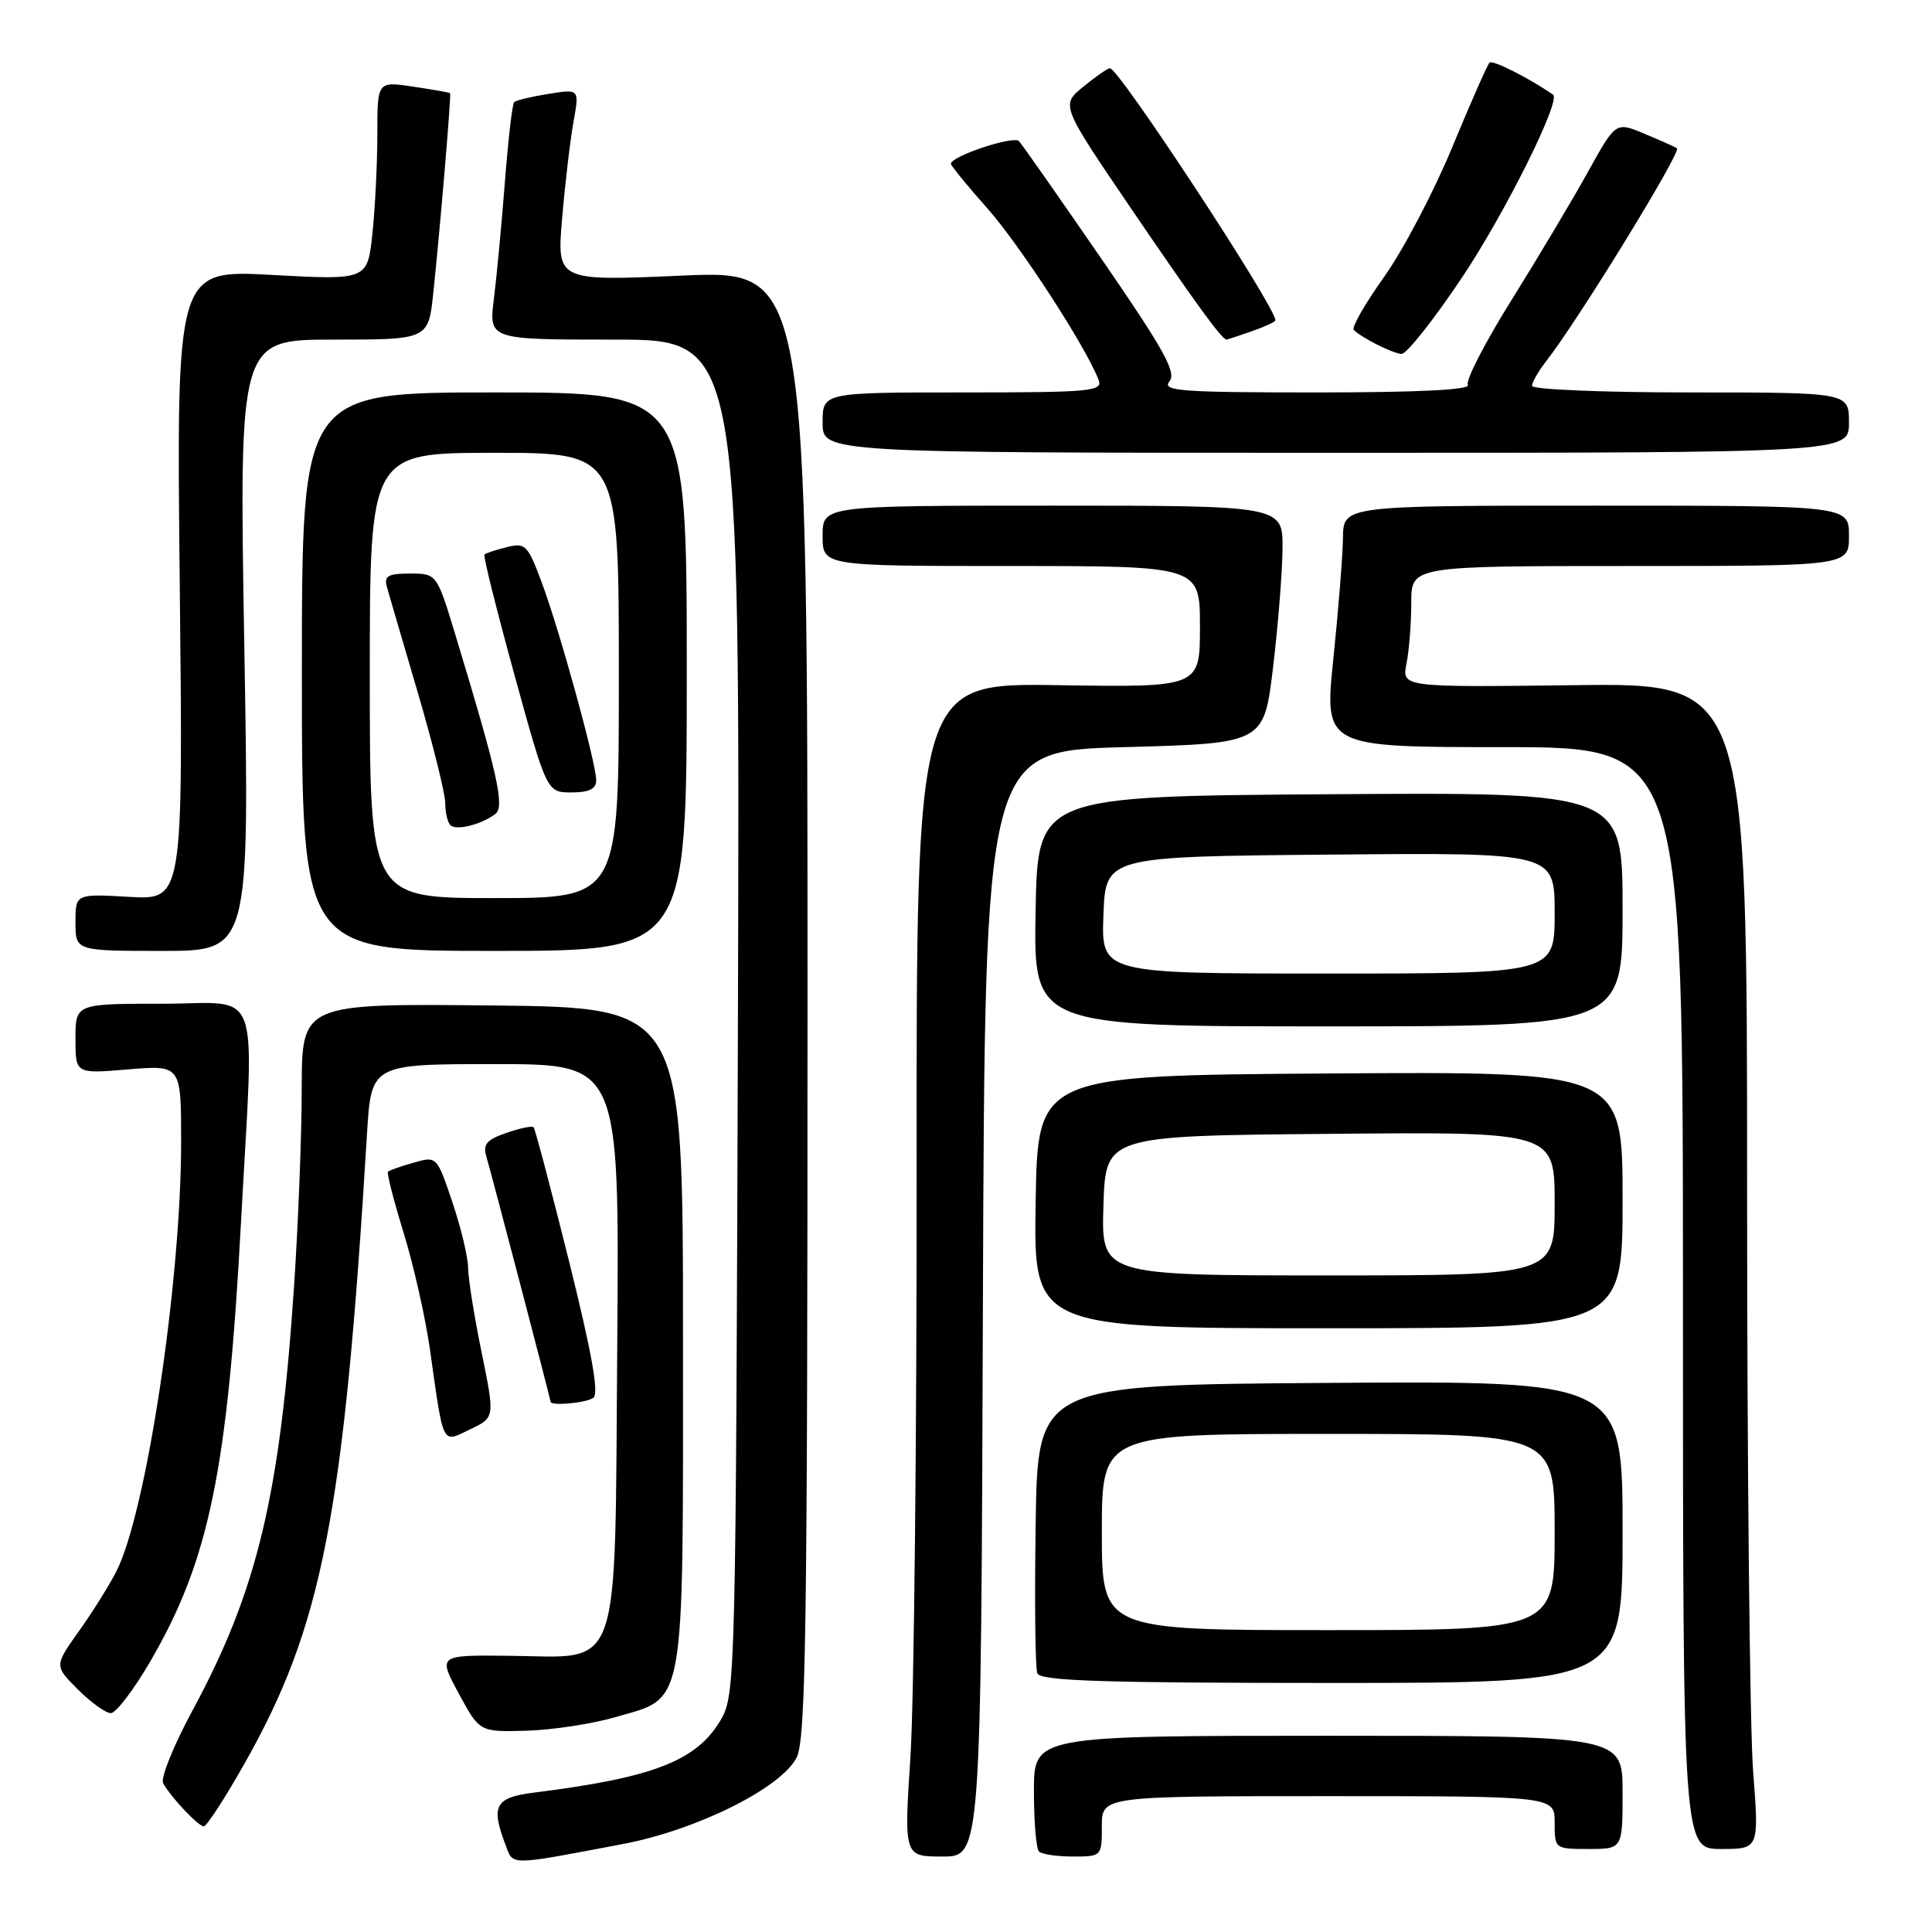 <?xml version="1.0" encoding="UTF-8" standalone="no"?>
<!DOCTYPE svg PUBLIC "-//W3C//DTD SVG 1.1//EN" "http://www.w3.org/Graphics/SVG/1.1/DTD/svg11.dtd" >
<svg xmlns="http://www.w3.org/2000/svg" xmlns:xlink="http://www.w3.org/1999/xlink" version="1.1" viewBox="0 0 256 256">
 <g >
 <path fill="currentColor"
d=" M 82.50 244.35 C 92.27 242.51 103.46 236.95 105.55 232.90 C 106.79 230.51 107.00 215.78 107.00 132.94 C 107.00 35.79 107.00 35.79 90.38 36.52 C 73.77 37.25 73.77 37.25 74.49 28.88 C 74.88 24.27 75.56 18.54 75.99 16.14 C 76.78 11.78 76.78 11.78 72.68 12.44 C 70.42 12.80 68.37 13.29 68.13 13.54 C 67.88 13.78 67.33 18.55 66.90 24.12 C 66.47 29.70 65.81 36.67 65.44 39.63 C 64.77 45.00 64.77 45.00 81.41 45.00 C 98.05 45.00 98.05 45.00 97.78 134.75 C 97.51 222.44 97.45 224.58 95.50 227.90 C 92.32 233.32 86.59 235.55 70.75 237.53 C 65.62 238.17 65.01 239.27 66.97 244.42 C 68.04 247.24 67.19 247.25 82.50 244.35 Z  M 130.24 172.75 C 130.50 99.50 130.50 99.50 148.98 99.00 C 167.47 98.50 167.47 98.50 168.68 88.50 C 169.34 83.00 169.91 75.91 169.94 72.75 C 170.00 67.00 170.00 67.00 139.50 67.00 C 109.00 67.00 109.00 67.00 109.00 71.00 C 109.00 75.00 109.00 75.00 134.00 75.00 C 159.00 75.00 159.00 75.00 159.00 83.04 C 159.00 91.08 159.00 91.08 140.21 90.79 C 121.41 90.50 121.41 90.50 121.46 155.00 C 121.48 190.48 121.11 225.46 120.64 232.75 C 119.78 246.00 119.78 246.00 124.88 246.00 C 129.99 246.00 129.99 246.00 130.24 172.75 Z  M 146.00 242.00 C 146.00 238.00 146.00 238.00 176.00 238.00 C 206.00 238.00 206.00 238.00 206.00 241.50 C 206.00 244.98 206.02 245.00 210.50 245.00 C 215.00 245.00 215.00 245.00 215.00 237.50 C 215.00 230.00 215.00 230.00 176.00 230.00 C 137.00 230.00 137.00 230.00 137.00 237.33 C 137.00 241.37 137.30 244.97 137.67 245.33 C 138.03 245.70 140.06 246.00 142.17 246.00 C 145.97 246.00 146.00 245.97 146.00 242.00 Z  M 232.30 234.75 C 231.86 229.11 231.50 194.35 231.50 157.50 C 231.50 90.50 231.50 90.50 208.62 90.79 C 185.74 91.07 185.74 91.07 186.37 87.91 C 186.72 86.17 187.00 82.56 187.00 79.87 C 187.00 75.00 187.00 75.00 216.00 75.00 C 245.00 75.00 245.00 75.00 245.00 71.00 C 245.00 67.00 245.00 67.00 211.50 67.00 C 178.00 67.00 178.00 67.00 177.95 71.25 C 177.92 73.59 177.35 80.79 176.68 87.25 C 175.46 99.00 175.46 99.00 199.23 99.00 C 223.00 99.00 223.00 99.00 223.00 172.00 C 223.00 245.00 223.00 245.00 228.05 245.00 C 233.09 245.00 233.09 245.00 232.30 234.75 Z  M 32.36 233.75 C 42.71 215.50 45.56 200.86 48.63 150.25 C 49.19 141.00 49.19 141.00 65.63 141.00 C 82.07 141.00 82.07 141.00 81.79 177.97 C 81.44 222.70 82.53 219.56 67.48 219.40 C 58.03 219.30 58.03 219.30 60.79 224.40 C 63.54 229.50 63.54 229.50 69.75 229.33 C 73.16 229.23 78.44 228.43 81.47 227.55 C 90.95 224.80 90.50 227.30 90.50 177.05 C 90.50 133.50 90.50 133.50 65.25 133.23 C 40.00 132.97 40.00 132.97 39.98 144.23 C 39.98 150.43 39.51 162.25 38.96 170.50 C 37.10 198.21 34.08 210.80 25.48 226.70 C 22.98 231.32 21.25 235.63 21.62 236.30 C 22.70 238.21 26.28 242.00 27.01 242.00 C 27.38 242.00 29.79 238.29 32.36 233.75 Z  M 19.87 220.22 C 27.70 206.81 30.17 194.88 31.94 161.84 C 33.67 129.65 34.89 133.00 21.50 133.00 C 10.00 133.00 10.00 133.00 10.00 137.65 C 10.00 142.29 10.00 142.29 17.00 141.70 C 24.00 141.12 24.00 141.12 24.00 151.31 C 24.00 169.84 19.40 200.37 15.43 208.19 C 14.51 210.01 12.28 213.58 10.47 216.12 C 7.19 220.73 7.19 220.73 10.33 223.87 C 12.05 225.59 14.01 227.00 14.69 227.00 C 15.36 227.00 17.69 223.95 19.87 220.22 Z  M 215.00 202.99 C 215.00 182.98 215.00 182.98 176.25 183.24 C 137.50 183.50 137.50 183.50 137.23 201.97 C 137.08 212.13 137.17 221.01 137.45 221.72 C 137.83 222.73 146.05 223.00 176.47 223.00 C 215.00 223.00 215.00 223.00 215.00 202.99 Z  M 63.81 179.17 C 62.83 174.40 62.03 169.35 62.02 167.94 C 62.01 166.54 61.07 162.64 59.94 159.28 C 57.88 153.19 57.87 153.18 54.80 154.06 C 53.11 154.54 51.58 155.08 51.41 155.26 C 51.23 155.44 52.17 159.07 53.48 163.35 C 54.80 167.62 56.37 174.58 56.97 178.81 C 58.82 191.85 58.50 191.21 62.30 189.39 C 65.58 187.83 65.58 187.83 63.81 179.17 Z  M 78.61 185.23 C 79.40 184.72 78.44 179.33 75.40 167.12 C 73.02 157.56 70.90 149.57 70.70 149.36 C 70.49 149.16 68.86 149.50 67.08 150.12 C 64.41 151.05 63.95 151.63 64.48 153.38 C 65.02 155.16 72.84 185.00 72.96 185.75 C 73.05 186.32 77.59 185.91 78.61 185.23 Z  M 215.00 158.99 C 215.00 141.98 215.00 141.98 176.25 142.24 C 137.50 142.50 137.50 142.50 137.23 159.25 C 136.95 176.00 136.95 176.00 175.98 176.00 C 215.00 176.00 215.00 176.00 215.00 158.99 Z  M 215.00 120.49 C 215.00 104.98 215.00 104.98 176.25 105.24 C 137.50 105.50 137.50 105.50 137.22 120.75 C 136.95 136.00 136.95 136.00 175.97 136.00 C 215.00 136.00 215.00 136.00 215.00 120.49 Z  M 32.37 85.50 C 31.68 45.00 31.68 45.00 44.22 45.00 C 56.77 45.00 56.77 45.00 57.42 38.75 C 58.33 30.15 59.81 12.53 59.64 12.34 C 59.56 12.26 57.36 11.87 54.75 11.48 C 50.00 10.77 50.00 10.77 50.00 17.74 C 50.00 21.57 49.71 27.50 49.35 30.91 C 48.70 37.12 48.70 37.12 36.03 36.43 C 23.37 35.74 23.37 35.74 23.82 77.49 C 24.26 119.24 24.26 119.24 17.13 118.84 C 10.00 118.43 10.00 118.43 10.00 122.22 C 10.00 126.00 10.00 126.00 21.53 126.00 C 33.06 126.00 33.06 126.00 32.37 85.50 Z  M 91.00 89.00 C 91.00 52.00 91.00 52.00 65.50 52.00 C 40.00 52.00 40.00 52.00 40.00 89.00 C 40.00 126.00 40.00 126.00 65.50 126.00 C 91.00 126.00 91.00 126.00 91.00 89.00 Z  M 245.00 56.00 C 245.00 52.00 245.00 52.00 224.00 52.00 C 212.45 52.00 203.00 51.61 203.00 51.13 C 203.00 50.66 203.84 49.20 204.86 47.88 C 209.08 42.50 222.87 20.04 222.21 19.64 C 221.82 19.41 219.83 18.52 217.80 17.68 C 214.09 16.14 214.09 16.14 210.39 22.82 C 208.35 26.49 203.81 34.11 200.29 39.75 C 196.76 45.39 194.16 50.45 194.50 51.00 C 194.90 51.65 187.95 52.00 174.44 52.00 C 156.52 52.00 153.92 51.81 154.95 50.55 C 155.93 49.38 154.27 46.38 145.95 34.30 C 140.34 26.16 135.43 19.14 135.02 18.70 C 134.33 17.93 126.00 20.70 126.00 21.70 C 126.00 21.96 128.15 24.59 130.78 27.55 C 135.06 32.35 143.89 45.95 145.57 50.33 C 146.16 51.85 144.59 52.00 127.61 52.00 C 109.00 52.00 109.00 52.00 109.00 56.00 C 109.00 60.00 109.00 60.00 177.00 60.00 C 245.00 60.00 245.00 60.00 245.00 56.00 Z  M 193.74 36.75 C 199.44 28.22 206.87 13.30 205.79 12.55 C 202.60 10.33 197.77 7.90 197.37 8.30 C 197.08 8.59 194.85 13.65 192.41 19.55 C 189.97 25.45 185.91 33.17 183.39 36.71 C 180.87 40.24 179.06 43.40 179.38 43.72 C 180.43 44.76 184.47 46.80 185.69 46.90 C 186.35 46.96 189.97 42.39 193.74 36.75 Z  M 165.85 43.90 C 167.58 43.30 169.00 42.64 169.00 42.44 C 169.00 40.63 148.20 8.96 147.07 9.04 C 146.75 9.06 145.16 10.16 143.53 11.50 C 140.56 13.93 140.56 13.93 149.93 27.71 C 158.34 40.07 161.92 45.00 162.51 45.00 C 162.61 45.00 164.12 44.51 165.85 43.90 Z  M 146.00 203.00 C 146.00 190.00 146.00 190.00 176.00 190.00 C 206.00 190.00 206.00 190.00 206.00 203.00 C 206.00 216.00 206.00 216.00 176.00 216.00 C 146.00 216.00 146.00 216.00 146.00 203.00 Z  M 146.21 159.75 C 146.50 150.50 146.50 150.50 176.25 150.24 C 206.00 149.97 206.00 149.97 206.00 159.49 C 206.00 169.00 206.00 169.00 175.96 169.00 C 145.92 169.00 145.92 169.00 146.21 159.75 Z  M 146.21 121.25 C 146.50 113.50 146.50 113.50 176.25 113.24 C 206.00 112.97 206.00 112.97 206.00 120.99 C 206.00 129.00 206.00 129.00 175.96 129.00 C 145.92 129.00 145.92 129.00 146.21 121.25 Z  M 49.00 89.50 C 49.00 60.00 49.00 60.00 65.50 60.00 C 82.00 60.00 82.00 60.00 82.00 89.50 C 82.00 119.00 82.00 119.00 65.50 119.00 C 49.00 119.00 49.00 119.00 49.00 89.50 Z  M 65.67 107.82 C 66.89 106.85 65.92 102.51 60.38 84.25 C 57.88 76.00 57.88 76.00 54.32 76.00 C 51.41 76.00 50.86 76.32 51.26 77.75 C 51.53 78.71 53.38 85.05 55.38 91.84 C 57.37 98.63 59.00 105.19 59.00 106.42 C 59.00 107.66 59.30 108.97 59.68 109.34 C 60.44 110.11 63.90 109.23 65.67 107.82 Z  M 79.00 103.39 C 79.00 101.12 74.17 83.58 71.78 77.17 C 69.93 72.20 69.61 71.88 67.15 72.50 C 65.69 72.86 64.36 73.31 64.19 73.48 C 64.01 73.66 65.80 80.82 68.16 89.40 C 72.46 105.00 72.46 105.00 75.73 105.00 C 78.07 105.00 79.00 104.54 79.00 103.39 Z "/>
</g>
</svg>